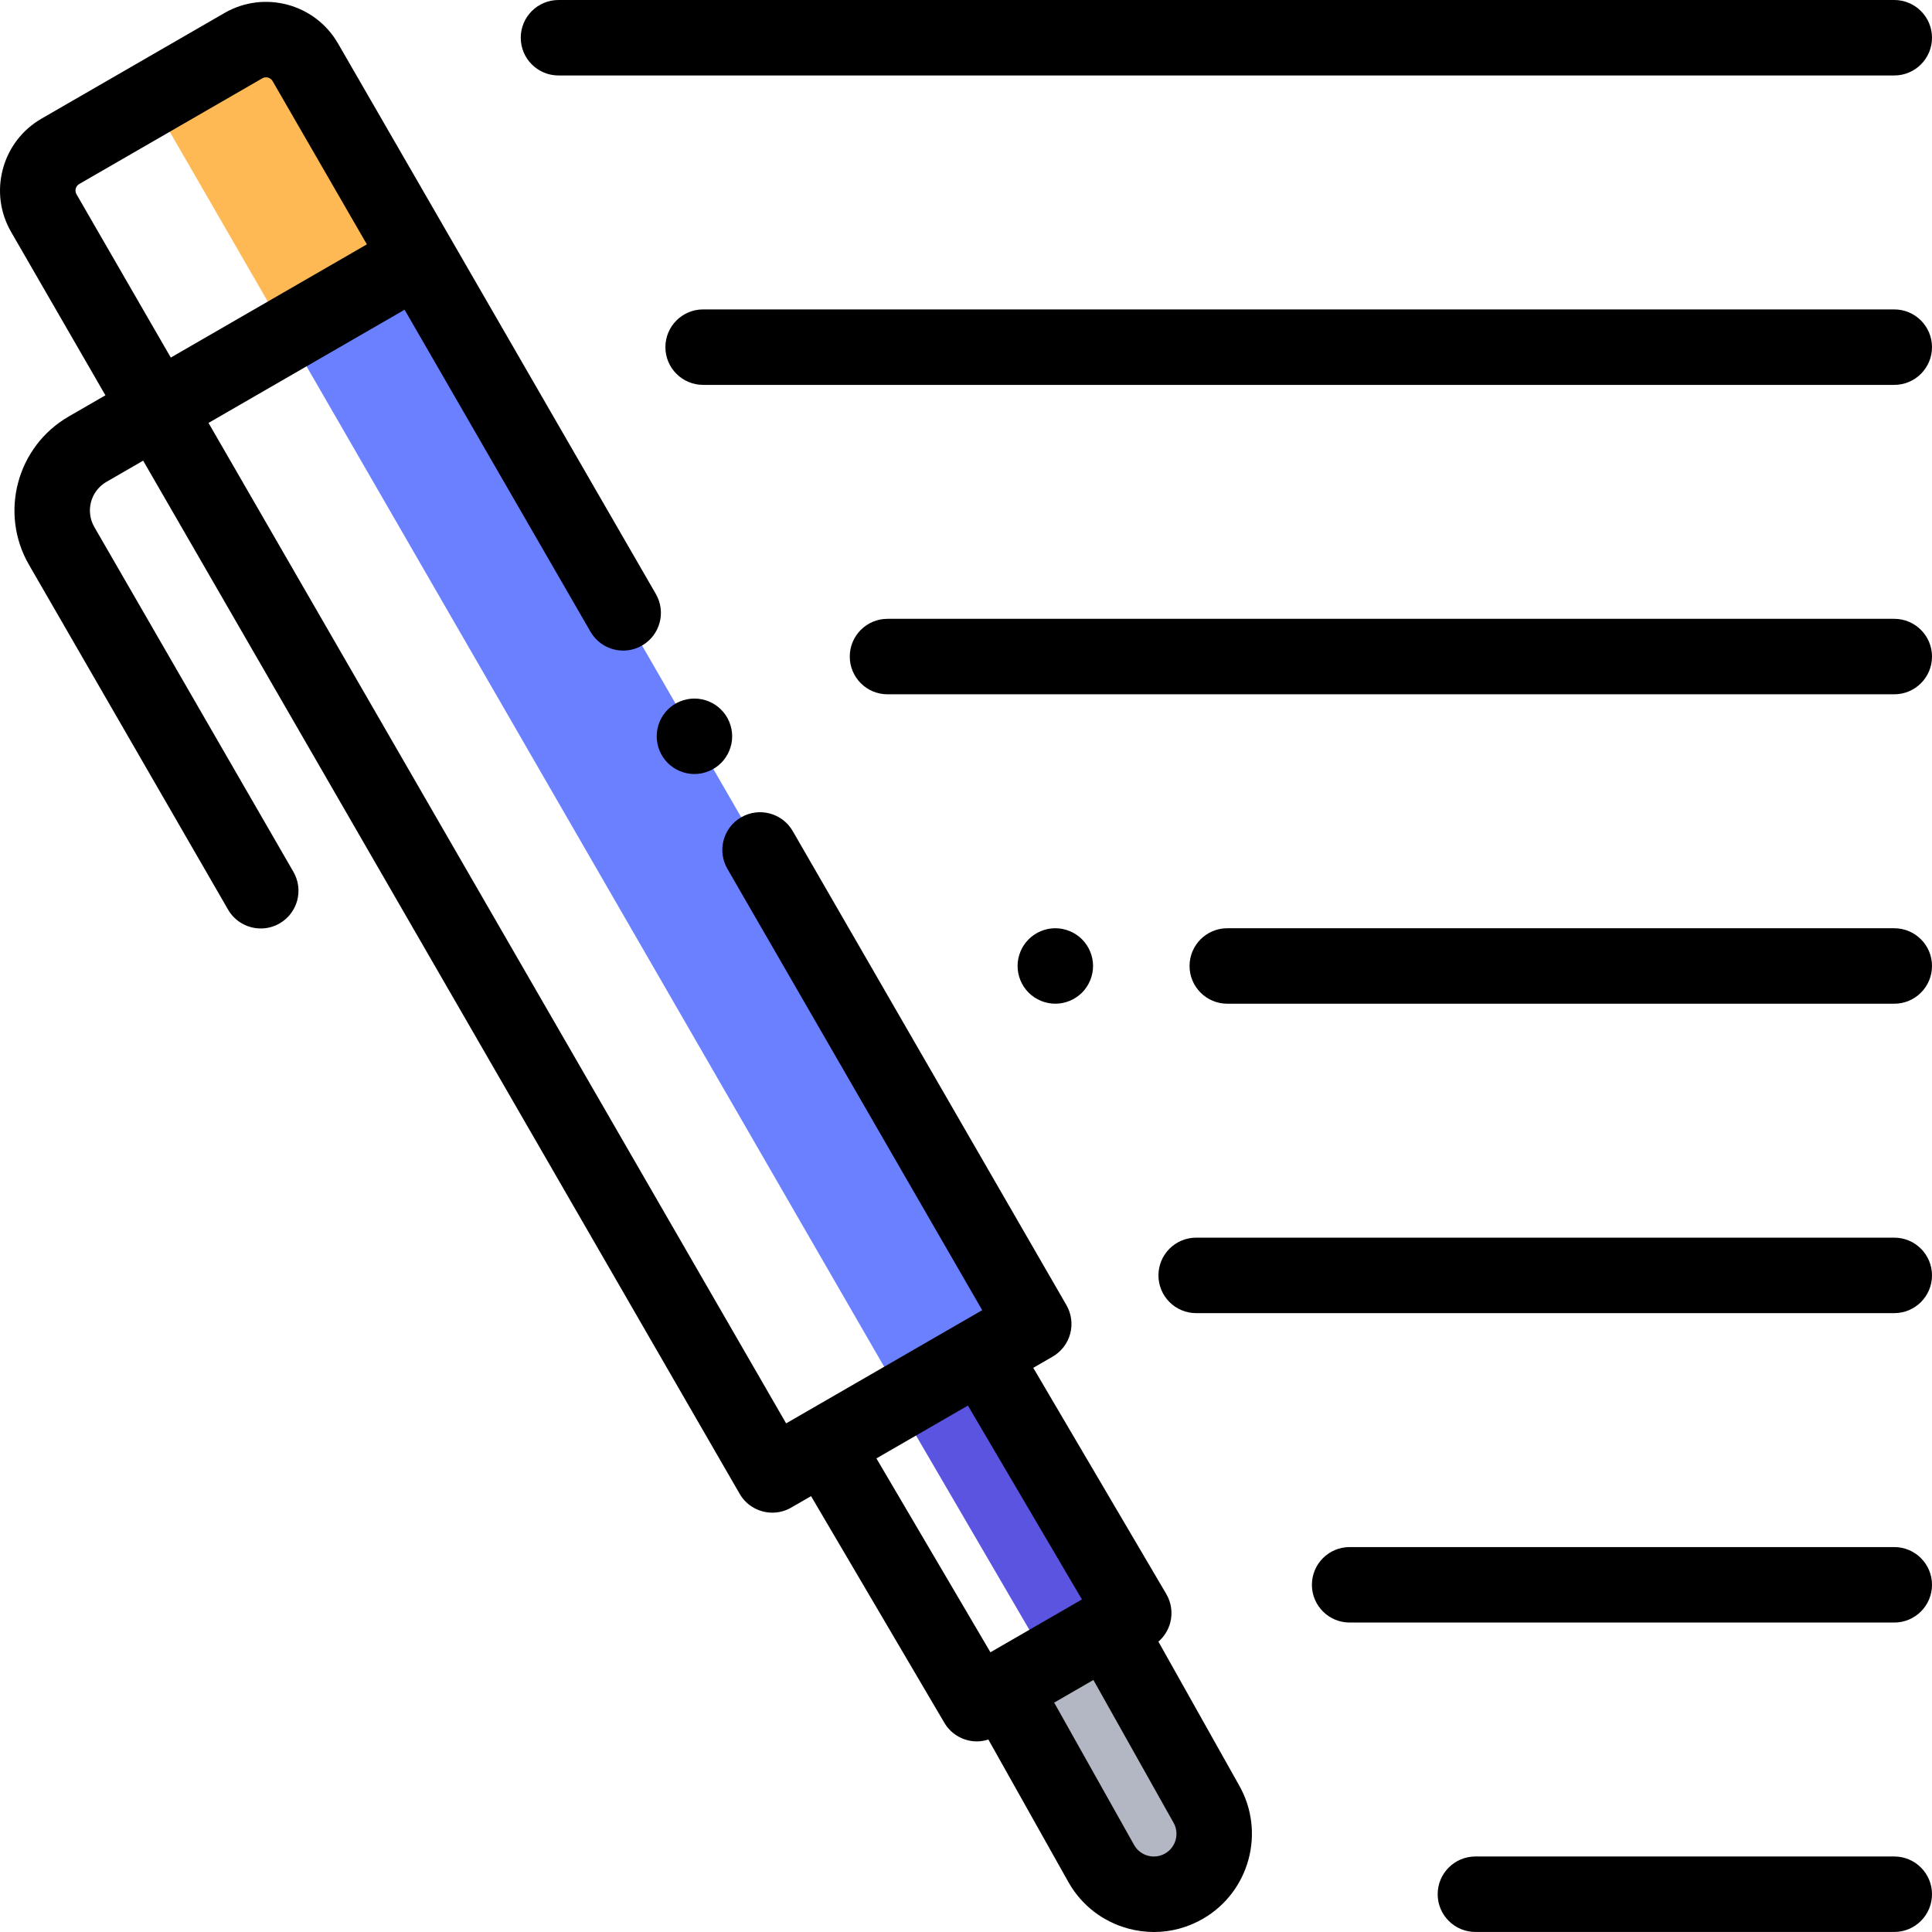 <?xml version="1.0" encoding="iso-8859-1"?>
<!-- Generator: Adobe Illustrator 19.0.0, SVG Export Plug-In . SVG Version: 6.00 Build 0)  -->
<svg version="1.1" id="Capa_1" xmlns="http://www.w3.org/2000/svg" xmlns:xlink="http://www.w3.org/1999/xlink" x="0px" y="0px"
	 viewBox="0 0 511.999 511.999" style="enable-background:new 0 0 511.999 511.999;" xml:space="preserve">
<path style="fill:#6A80FF;" d="M239.312,370.87l34.64-19.999L79.53,14.123c-2.559-4.433-8.227-5.951-12.66-3.392L48.282,21.463
	c-4.433,2.559-5.951,8.227-3.392,12.66L239.312,370.87z"/>
<path style="fill:#FFB954;" d="M80.898,16.491c-3.314-5.741-10.655-7.708-16.396-4.393L40.5,25.956
	c0.314,1.312,0.813,2.603,1.522,3.832L76.24,89.056l35.049-19.924L80.898,16.491z"/>
<polygon style="fill:#5A54E0;" points="277.828,440.551 300.452,427.489 260.348,358.724 237.723,371.787 "/>
<path style="fill:#B3B6C3;" d="M319.632,477.99l-26.107-46.502l-27.712,16l26.107,46.502c4.418,7.653,14.204,10.275,21.855,5.856
	l0,0C321.429,495.428,324.051,485.642,319.632,477.99z"/>
<path d="M184.034,205.125c2.63,0,5.199-1.07,7.069-2.93c1.86-1.86,2.931-4.44,2.931-7.07s-1.07-5.21-2.931-7.07
	c-1.87-1.86-4.439-2.93-7.069-2.93c-2.641,0-5.221,1.07-7.08,2.93c-1.86,1.86-2.92,4.44-2.92,7.07s1.06,5.21,2.92,7.07
	C178.824,204.055,181.395,205.125,184.034,205.125z"/>
<path d="M306.991,435.048c1.513-1.309,2.613-3.049,3.131-5.011c0.68-2.578,0.302-5.321-1.05-7.619l-35.246-59.93l5.126-2.96
	c2.297-1.326,3.973-3.51,4.659-6.072c0.687-2.562,0.327-5.292-0.999-7.588l-72.527-125.62c-2.762-4.782-8.878-6.422-13.66-3.66
	c-4.783,2.761-6.422,8.877-3.66,13.66l67.527,116.961l-51.961,29.999L55.259,112.079L107.22,82.08l49.268,85.334
	c2.763,4.783,8.879,6.423,13.66,3.66c4.783-2.761,6.422-8.877,3.66-13.66L89.558,11.491C83.492,0.986,70.012-2.628,59.503,3.438
	L11.012,31.435c-5.091,2.938-8.731,7.683-10.253,13.36S0.019,56.401,2.957,61.49l24.981,43.269l-9.73,5.618
	c-13.735,7.93-18.458,25.556-10.528,39.292l52.76,91.383c1.853,3.208,5.213,5.001,8.67,5.001c1.696,0,3.416-0.432,4.99-1.341
	c4.783-2.761,6.422-8.877,3.66-13.66l-52.76-91.383c-2.416-4.185-0.978-9.556,3.208-11.973l9.73-5.618l158.073,273.79
	c1.853,3.208,5.213,5.002,8.67,5.001c1.696,0,3.416-0.432,4.99-1.341l5.265-3.04l35.327,60.068c1.862,3.167,5.2,4.932,8.629,4.932
	c1.017,0,2.038-0.176,3.034-0.496l21.273,37.891c0.02,0.035,0.039,0.07,0.06,0.104c3.472,6.015,9.079,10.317,15.787,12.115
	c2.24,0.6,4.513,0.897,6.771,0.897c4.505,0,8.951-1.182,12.958-3.495c12.396-7.157,16.672-23.051,9.55-35.458L306.991,435.048z
	 M20.278,51.49c-0.343-0.593-0.298-1.153-0.2-1.519c0.098-0.366,0.339-0.873,0.934-1.216l48.492-27.997
	c0.956-0.55,2.184-0.223,2.735,0.733L97.22,64.76L45.259,94.76L20.278,51.49z M232.258,386.49l24.247-14l30.217,51.379l-24.247,14
	L232.258,386.49z M308.776,491.186c-1.39,0.802-3.005,1.014-4.554,0.6c-1.532-0.411-2.816-1.389-3.619-2.755l-21.234-37.822
	l10.392-6l21.152,37.676c0.02,0.035,0.039,0.07,0.06,0.104C312.627,485.855,311.642,489.531,308.776,491.186z"/>
<path d="M501.999,409.989H357.667c-5.522,0-10,4.477-10,10s4.478,10,10,10h144.332c5.522,0,10-4.477,10-10
	S507.521,409.989,501.999,409.989z"/>
<path d="M501.999,327.991H317.001c-5.522,0-10,4.477-10,10s4.478,10,10,10h184.998c5.522,0,10-4.477,10-10
	S507.521,327.991,501.999,327.991z"/>
<path d="M501.999,491.987h-111c-5.522,0-10,4.477-10,10c0,5.523,4.478,10,10,10h111c5.522,0,10-4.477,10-10
	C511.999,496.464,507.521,491.987,501.999,491.987z"/>
<path d="M286.742,263.063c1.859-1.86,2.93-4.44,2.93-7.07s-1.07-5.21-2.93-7.07c-1.86-1.86-4.44-2.93-7.07-2.93
	c-2.64,0-5.21,1.07-7.07,2.93c-1.87,1.86-2.93,4.44-2.93,7.07s1.06,5.21,2.93,7.07c1.86,1.86,4.44,2.93,7.07,2.93
	S284.872,264.923,286.742,263.063z"/>
<path d="M501.999,245.994H325.243c-5.522,0-10,4.477-10,10c0,5.523,4.478,10,10,10h176.756c5.522,0,10-4.477,10-10
	C511.999,250.47,507.521,245.994,501.999,245.994z"/>
<path d="M501.999,163.996H235.198c-5.522,0-10,4.477-10,10s4.478,10,10,10h266.801c5.522,0,10-4.477,10-10
	S507.521,163.996,501.999,163.996z"/>
<path d="M501.999,81.998H186.337c-5.522,0-10,4.477-10,10s4.478,10,10,10h315.661c5.522,0,10-4.477,10-10
	S507.521,81.998,501.999,81.998z"/>
<path d="M148.005,20h353.993c5.522,0,10-4.477,10-10s-4.478-10-10-10H148.005c-5.522,0-10,4.477-10,10S142.484,20,148.005,20z"/>
<g>
</g>
<g>
</g>
<g>
</g>
<g>
</g>
<g>
</g>
<g>
</g>
<g>
</g>
<g>
</g>
<g>
</g>
<g>
</g>
<g>
</g>
<g>
</g>
<g>
</g>
<g>
</g>
<g>
</g>
</svg>
